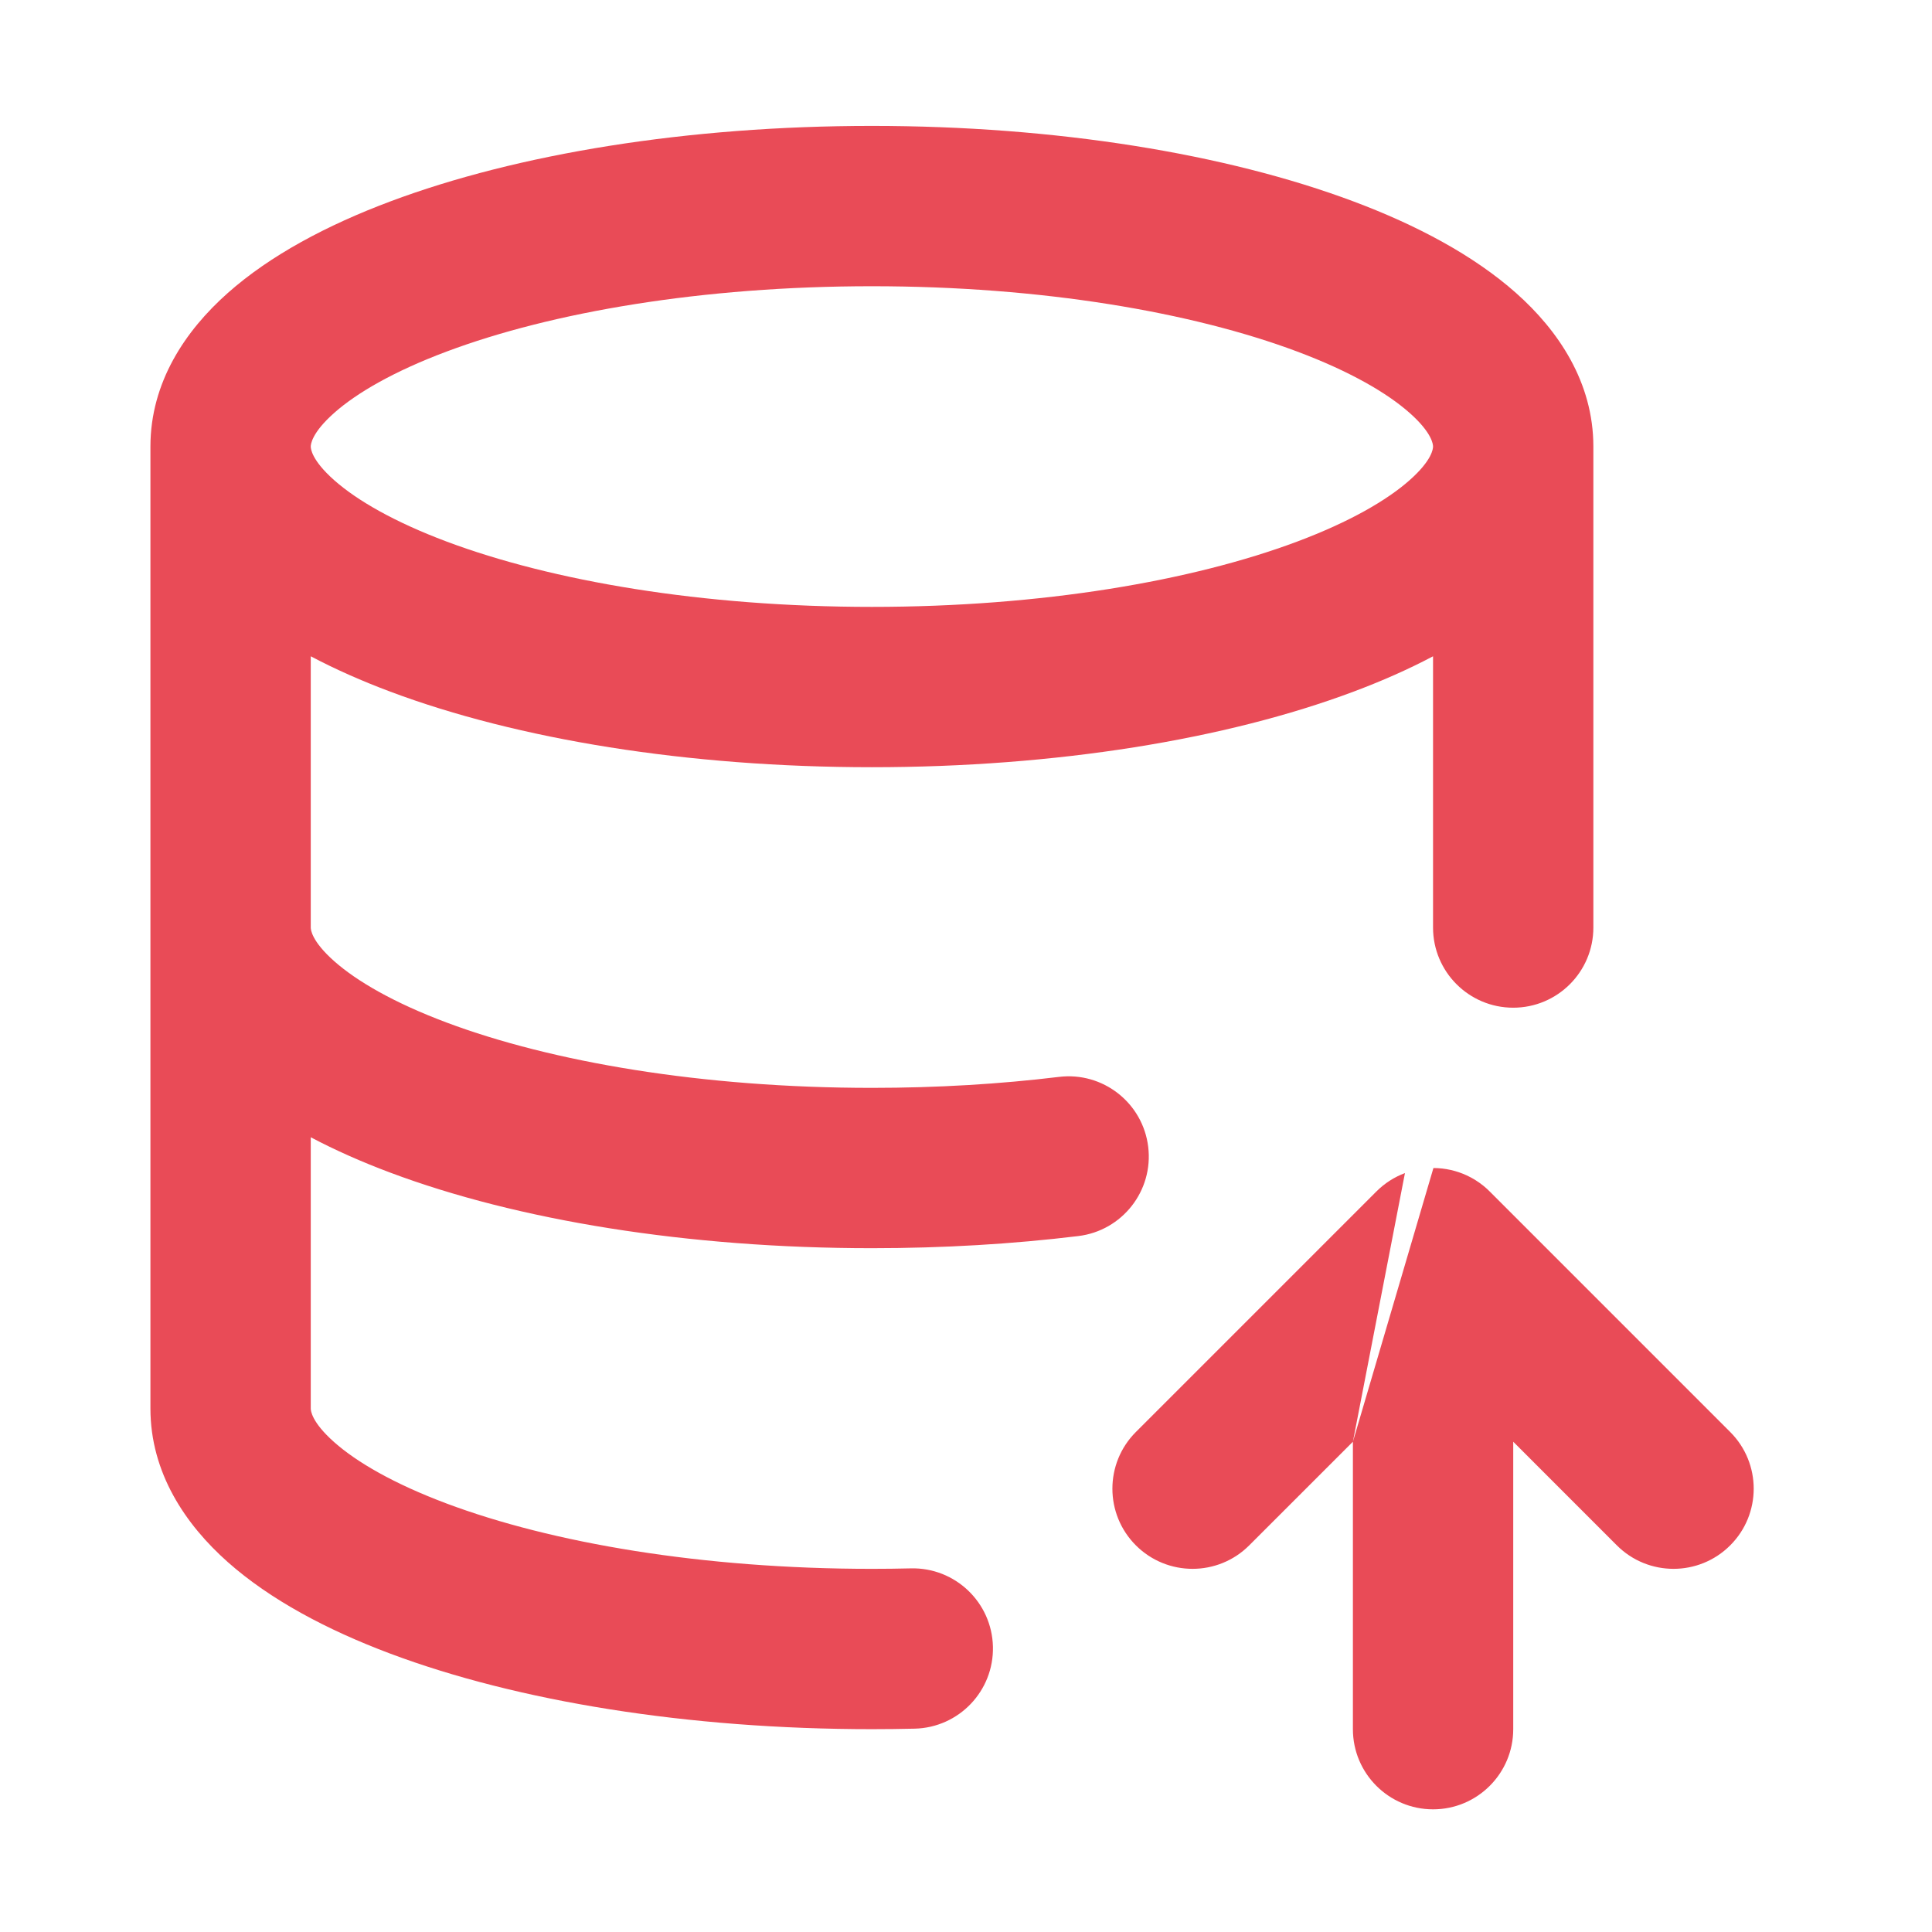 <svg width="65" height="65" viewBox="0 0 65 65" fill="none" xmlns="http://www.w3.org/2000/svg">
<mask id="mask0_68_1042" style="mask-type:alpha" maskUnits="userSpaceOnUse" x="0" y="0" width="65" height="65">
<rect x="0.031" y="0.554" width="64" height="64" fill="#D9D9D9"/>
</mask>
<g mask="url(#mask0_68_1042)">
<path fill-rule="evenodd" clip-rule="evenodd" d="M13.131 6.777C17.409 5.173 23.139 4.236 29.334 4.236C35.53 4.236 41.259 5.173 45.537 6.777C47.667 7.575 49.577 8.591 51.004 9.856C52.427 11.118 53.607 12.858 53.607 15.024V31.206C53.607 32.695 52.4 33.903 50.91 33.903C49.421 33.903 48.213 32.695 48.213 31.206V22.08C47.38 22.521 46.48 22.917 45.537 23.27C41.259 24.875 35.53 25.812 29.334 25.812C23.139 25.812 17.409 24.875 13.131 23.27C12.188 22.917 11.289 22.521 10.455 22.08V31.206C10.455 31.275 10.483 31.663 11.243 32.337C12 33.008 13.249 33.736 15.025 34.402C18.556 35.726 23.614 36.6 29.334 36.6C31.539 36.6 33.653 36.471 35.627 36.231C37.106 36.051 38.45 37.105 38.63 38.583C38.81 40.062 37.757 41.406 36.278 41.586C34.078 41.853 31.747 41.994 29.334 41.994C23.139 41.994 17.409 41.057 13.131 39.452C12.188 39.099 11.289 38.703 10.455 38.262V47.388C10.455 47.457 10.483 47.845 11.243 48.519C12 49.191 13.249 49.918 15.025 50.584C18.556 51.908 23.614 52.782 29.334 52.782C29.774 52.782 30.212 52.777 30.646 52.766C32.135 52.731 33.371 53.91 33.406 55.399C33.441 56.888 32.263 58.124 30.773 58.159C30.296 58.17 29.816 58.176 29.334 58.176C23.139 58.176 17.409 57.239 13.131 55.635C11.002 54.836 9.091 53.82 7.665 52.556C6.241 51.293 5.061 49.553 5.061 47.388V31.206V31.206V31.206V15.024V15.024C5.061 12.858 6.241 11.118 7.665 9.856C9.091 8.591 11.002 7.575 13.131 6.777ZM11.243 13.892C10.483 14.566 10.455 14.955 10.455 15.024C10.455 15.093 10.483 15.481 11.243 16.155C12 16.826 13.249 17.554 15.025 18.22C18.556 19.544 23.614 20.418 29.334 20.418C35.054 20.418 40.113 19.544 43.644 18.22C45.419 17.554 46.668 16.826 47.425 16.155C48.186 15.481 48.213 15.093 48.213 15.024C48.213 14.955 48.186 14.566 47.425 13.892C46.668 13.221 45.419 12.493 43.644 11.828C40.113 10.504 35.054 9.63 29.334 9.63C23.614 9.63 18.556 10.504 15.025 11.828C13.249 12.493 12 13.221 11.243 13.892ZM45.517 48.505V58.176C45.517 59.665 46.724 60.873 48.214 60.873C49.703 60.873 50.911 59.665 50.911 58.176V48.505L54.397 51.992C55.45 53.045 57.158 53.045 58.211 51.992C59.265 50.939 59.265 49.231 58.211 48.178L50.141 40.107C50.067 40.031 49.989 39.96 49.907 39.894C49.732 39.753 49.545 39.637 49.349 39.546C49.007 39.388 48.627 39.298 48.226 39.297C48.222 39.297 48.218 39.297 48.214 39.297C48.201 39.297 48.188 39.297 48.176 39.297C48.193 39.297 48.209 39.297 48.226 39.297M45.517 48.505L42.029 51.992C40.976 53.045 39.269 53.045 38.215 51.992C37.162 50.939 37.162 49.231 38.215 48.178L46.306 40.087C46.588 39.805 46.917 39.598 47.268 39.467" fill="#E94B57"/>
</g>
</svg>
